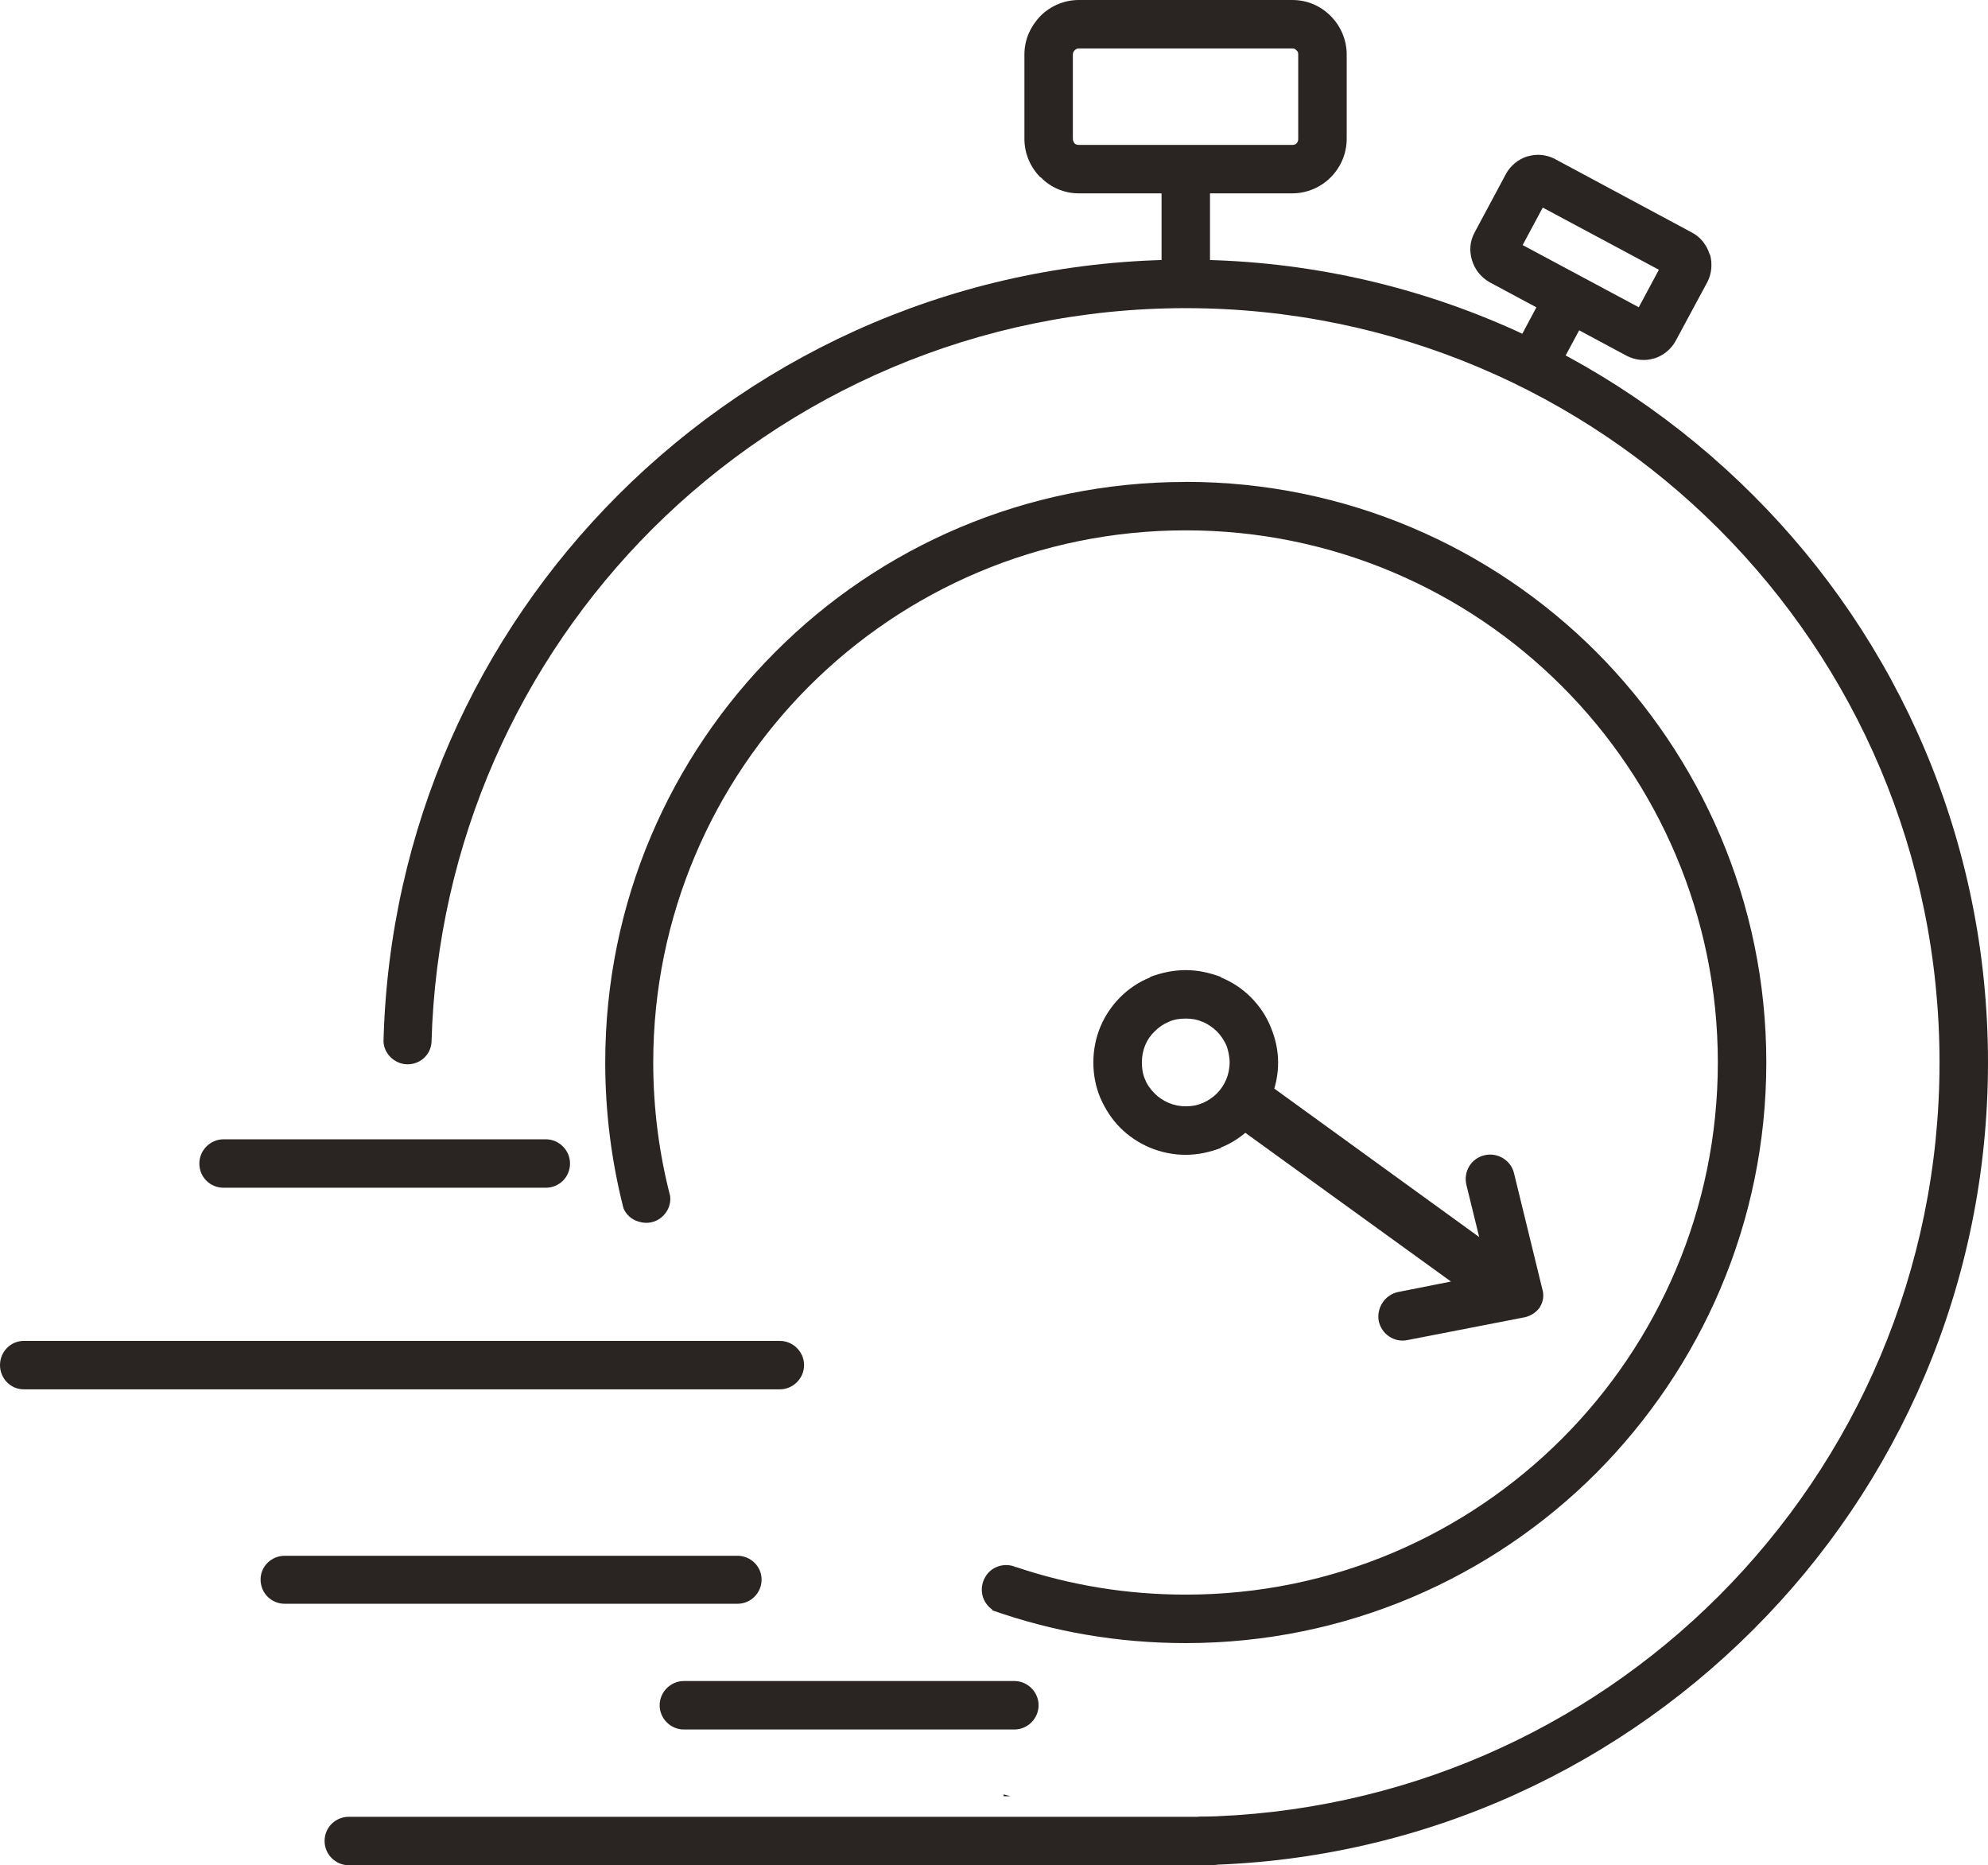 <?xml version="1.0" encoding="UTF-8"?><svg id="a" xmlns="http://www.w3.org/2000/svg" viewBox="0 0 551.6 517.48"><defs><style>.b,.c{fill:#2a2523;}.c{fill-rule:evenodd;}</style></defs><path class="b" d="M329.01,72.04c61.39,0,117.07,24.98,157.4,65.32,40.33,40.21,65.19,95.88,65.19,157.4s-24.86,117.2-65.19,157.4c-40.33,40.33-96.01,65.32-157.4,65.32-17.25,0-34.12-2.03-50.22-5.71h46.92c3.81,0,6.72-3.04,6.72-6.72h0v-1.01c56.44-1.01,107.43-24.22,144.46-61.26,37.92-37.93,61.26-90.18,61.26-148.02s-23.34-110.09-61.26-148.01c-37.8-37.8-90.18-61.26-147.89-61.26s-110.09,23.46-148.01,61.26c-36.66,36.65-59.74,86.88-61.26,142.43h0c-.25,3.55-3.3,6.21-6.85,6.09-3.42-.13-6.34-2.92-6.47-6.34,1.52-59.23,26.13-112.63,65.07-151.57,40.33-40.34,96.01-65.32,157.52-65.32h0Zm-50.48,425.78l1.9,.51h-2.03l.13-.51Z"/><rect class="b" x="322.29" y="44.9" width="13.44" height="38.81"/><path class="b" d="M299.33,0h59.23c4.19,0,7.87,1.65,10.66,4.44,2.66,2.66,4.44,6.47,4.44,10.65v23.46c0,4.19-1.78,7.99-4.44,10.65h0c-2.79,2.79-6.6,4.44-10.66,4.44h-59.23c-4.06,0-7.87-1.65-10.53-4.44h-.12c-2.67-2.67-4.44-6.47-4.44-10.65V15.09c0-4.19,1.77-7.87,4.44-10.65h0c2.79-2.79,6.59-4.44,10.65-4.44h0Zm59.23,13.44h-59.23c-.38,0-.76,.13-1.14,.51h0c-.25,.25-.51,.63-.51,1.14v23.46c0,.51,.25,.89,.51,1.27h0c.25,.25,.76,.38,1.14,.38h59.23c.51,0,.89-.13,1.14-.38h0c.38-.38,.51-.76,.51-1.27V15.09c0-.51-.12-.89-.51-1.14-.25-.38-.76-.51-1.14-.51h0Z"/><path class="b" d="M431.49,44.14l38.05,20.42c2.41,1.27,4.05,3.55,4.82,5.96v.13h.13c.63,2.41,.51,5.2-.76,7.61l-8.75,16.23c-1.27,2.41-3.55,4.19-5.96,4.95h-.12c-2.41,.76-5.2,.51-7.61-.76l-38.05-20.42c-2.41-1.4-4.06-3.56-4.82-6.09h0c-.76-2.53-.63-5.2,.76-7.73l8.63-16.11c1.27-2.41,3.55-4.19,5.96-4.95h.13c2.41-.76,5.2-.51,7.61,.76h0Zm28.79,30.7l-32.22-17.25-5.58,10.4,32.22,17.25,5.58-10.4Z"/><polygon class="c" points="441 86.37 428.44 109.71 416.65 103.36 429.08 80.03 441 86.37"/><path class="c" d="M410.43,343.21l-3.55-14.46c-.89-3.68,1.27-7.35,4.95-8.24h0c3.55-.89,7.36,1.27,8.25,4.95l7.87,32.22c.51,1.65,.25,3.43-.63,4.82v.13l-.13,.13c-.89,1.27-2.41,2.29-4.06,2.67l-32.6,6.34c-3.68,.77-7.23-1.65-7.99-5.33h0c-.63-3.68,1.78-7.23,5.33-7.99l14.72-2.92-59.99-43.38c-3.17-2.29-2.16-6.09-2.16-10.15h0c0-4.06,6.85-4.57,10.15-2.16l59.87,43.38Z"/><path class="b" d="M337.63,286.13c-1.14-1.14-2.54-2.03-3.93-2.66h-.13c-1.39-.63-2.92-.89-4.57-.89-1.77,0-3.3,.25-4.69,.89h0c-1.52,.63-2.79,1.52-3.93,2.66-2.28,2.16-3.55,5.2-3.55,8.62,0,1.65,.25,3.3,.88,4.69h0c.51,1.39,1.53,2.79,2.67,3.93,2.16,2.15,5.2,3.55,8.62,3.55,1.65,0,3.17-.25,4.57-.89h.13c1.39-.63,2.79-1.52,3.93-2.66,2.15-2.16,3.55-5.2,3.55-8.63,0-1.65-.38-3.3-.88-4.69h0c-.64-1.39-1.53-2.79-2.67-3.93h0Zm1.14-14.96c3.17,1.27,5.96,3.17,8.25,5.45,2.41,2.41,4.31,5.2,5.58,8.37h0c1.27,3.05,2.03,6.34,2.03,9.77,0,7.11-2.92,13.45-7.61,18.14-2.29,2.28-5.07,4.19-8.25,5.45v.13c-3.04,1.14-6.34,1.9-9.77,1.9-7.1,0-13.57-2.92-18.14-7.48-2.41-2.41-4.19-5.2-5.58-8.37h0c-1.27-3.05-1.91-6.34-1.91-9.77,0-7.1,2.79-13.44,7.49-18.14,2.29-2.28,5.07-4.19,8.25-5.45v-.13c3.04-1.14,6.34-1.9,9.89-1.9s6.72,.76,9.77,1.9v.13Z"/><path class="b" d="M329.01,133.68c44.39,0,84.72,18.01,113.9,47.18,29.04,29.17,47.18,69.38,47.18,113.89s-18.14,84.72-47.18,113.9c-29.17,29.17-69.5,47.19-113.9,47.19-18.9,0-36.91-3.17-53.78-9.13l.13-.13c-2.92-2.03-3.81-5.83-2.03-9,1.53-2.79,4.95-4.06,7.99-3.04h.13v.12c.25,0,.38,.13,.63,.13h0c14.71,4.95,30.44,7.6,46.93,7.6,40.71,0,77.62-16.49,104.38-43.25,26.64-26.63,43.25-63.67,43.25-104.38s-16.61-77.75-43.25-104.38c-26.76-26.76-63.67-43.25-104.38-43.25s-77.75,16.49-104.51,43.25c-26.64,26.63-43.25,63.67-43.25,104.38,0,12.81,1.65,25.24,4.69,37.04,.25,2.15-.51,4.19-2.16,5.71-1.77,1.65-4.31,2.16-6.59,1.39-1.9-.51-3.43-1.9-4.19-3.67-3.3-12.94-5.07-26.51-5.07-40.46,0-44.52,18.01-84.72,47.18-113.89,29.04-29.17,69.38-47.18,113.9-47.18h0Z"/><path class="c" d="M96.78,504.03h239.2c3.81,0,6.72,2.92,6.72,6.72h0c0,3.68-2.92,6.72-6.72,6.72H96.78c-3.68,0-6.72-3.04-6.72-6.72h0c0-3.8,3.04-6.72,6.72-6.72h0Z"/><path class="c" d="M189.75,466.36h91.7c3.68,0,6.72,3.05,6.72,6.73h0c0,3.68-3.05,6.72-6.72,6.72h-91.7c-3.68,0-6.72-3.04-6.72-6.72h0c0-3.68,3.05-6.73,6.72-6.73h0Z"/><path class="c" d="M79.02,431.61h125.57c3.67,0,6.72,2.92,6.72,6.59h0c0,3.81-3.05,6.73-6.72,6.73H79.02c-3.68,0-6.72-2.92-6.72-6.73h0c0-3.67,3.04-6.59,6.72-6.59h0Z"/><path class="c" d="M6.6,372H216.38c3.68,0,6.72,3.04,6.72,6.72h0c0,3.68-3.04,6.72-6.72,6.72H6.6c-3.68,0-6.6-3.04-6.6-6.72H0c0-3.68,2.92-6.72,6.6-6.72h0Z"/><path class="c" d="M62.03,316.07h89.41c3.68,0,6.72,3.04,6.72,6.72h0c0,3.81-3.05,6.72-6.72,6.72H62.03c-3.68,0-6.72-2.91-6.72-6.72h0c0-3.68,3.04-6.72,6.72-6.72h0Z"/></svg>